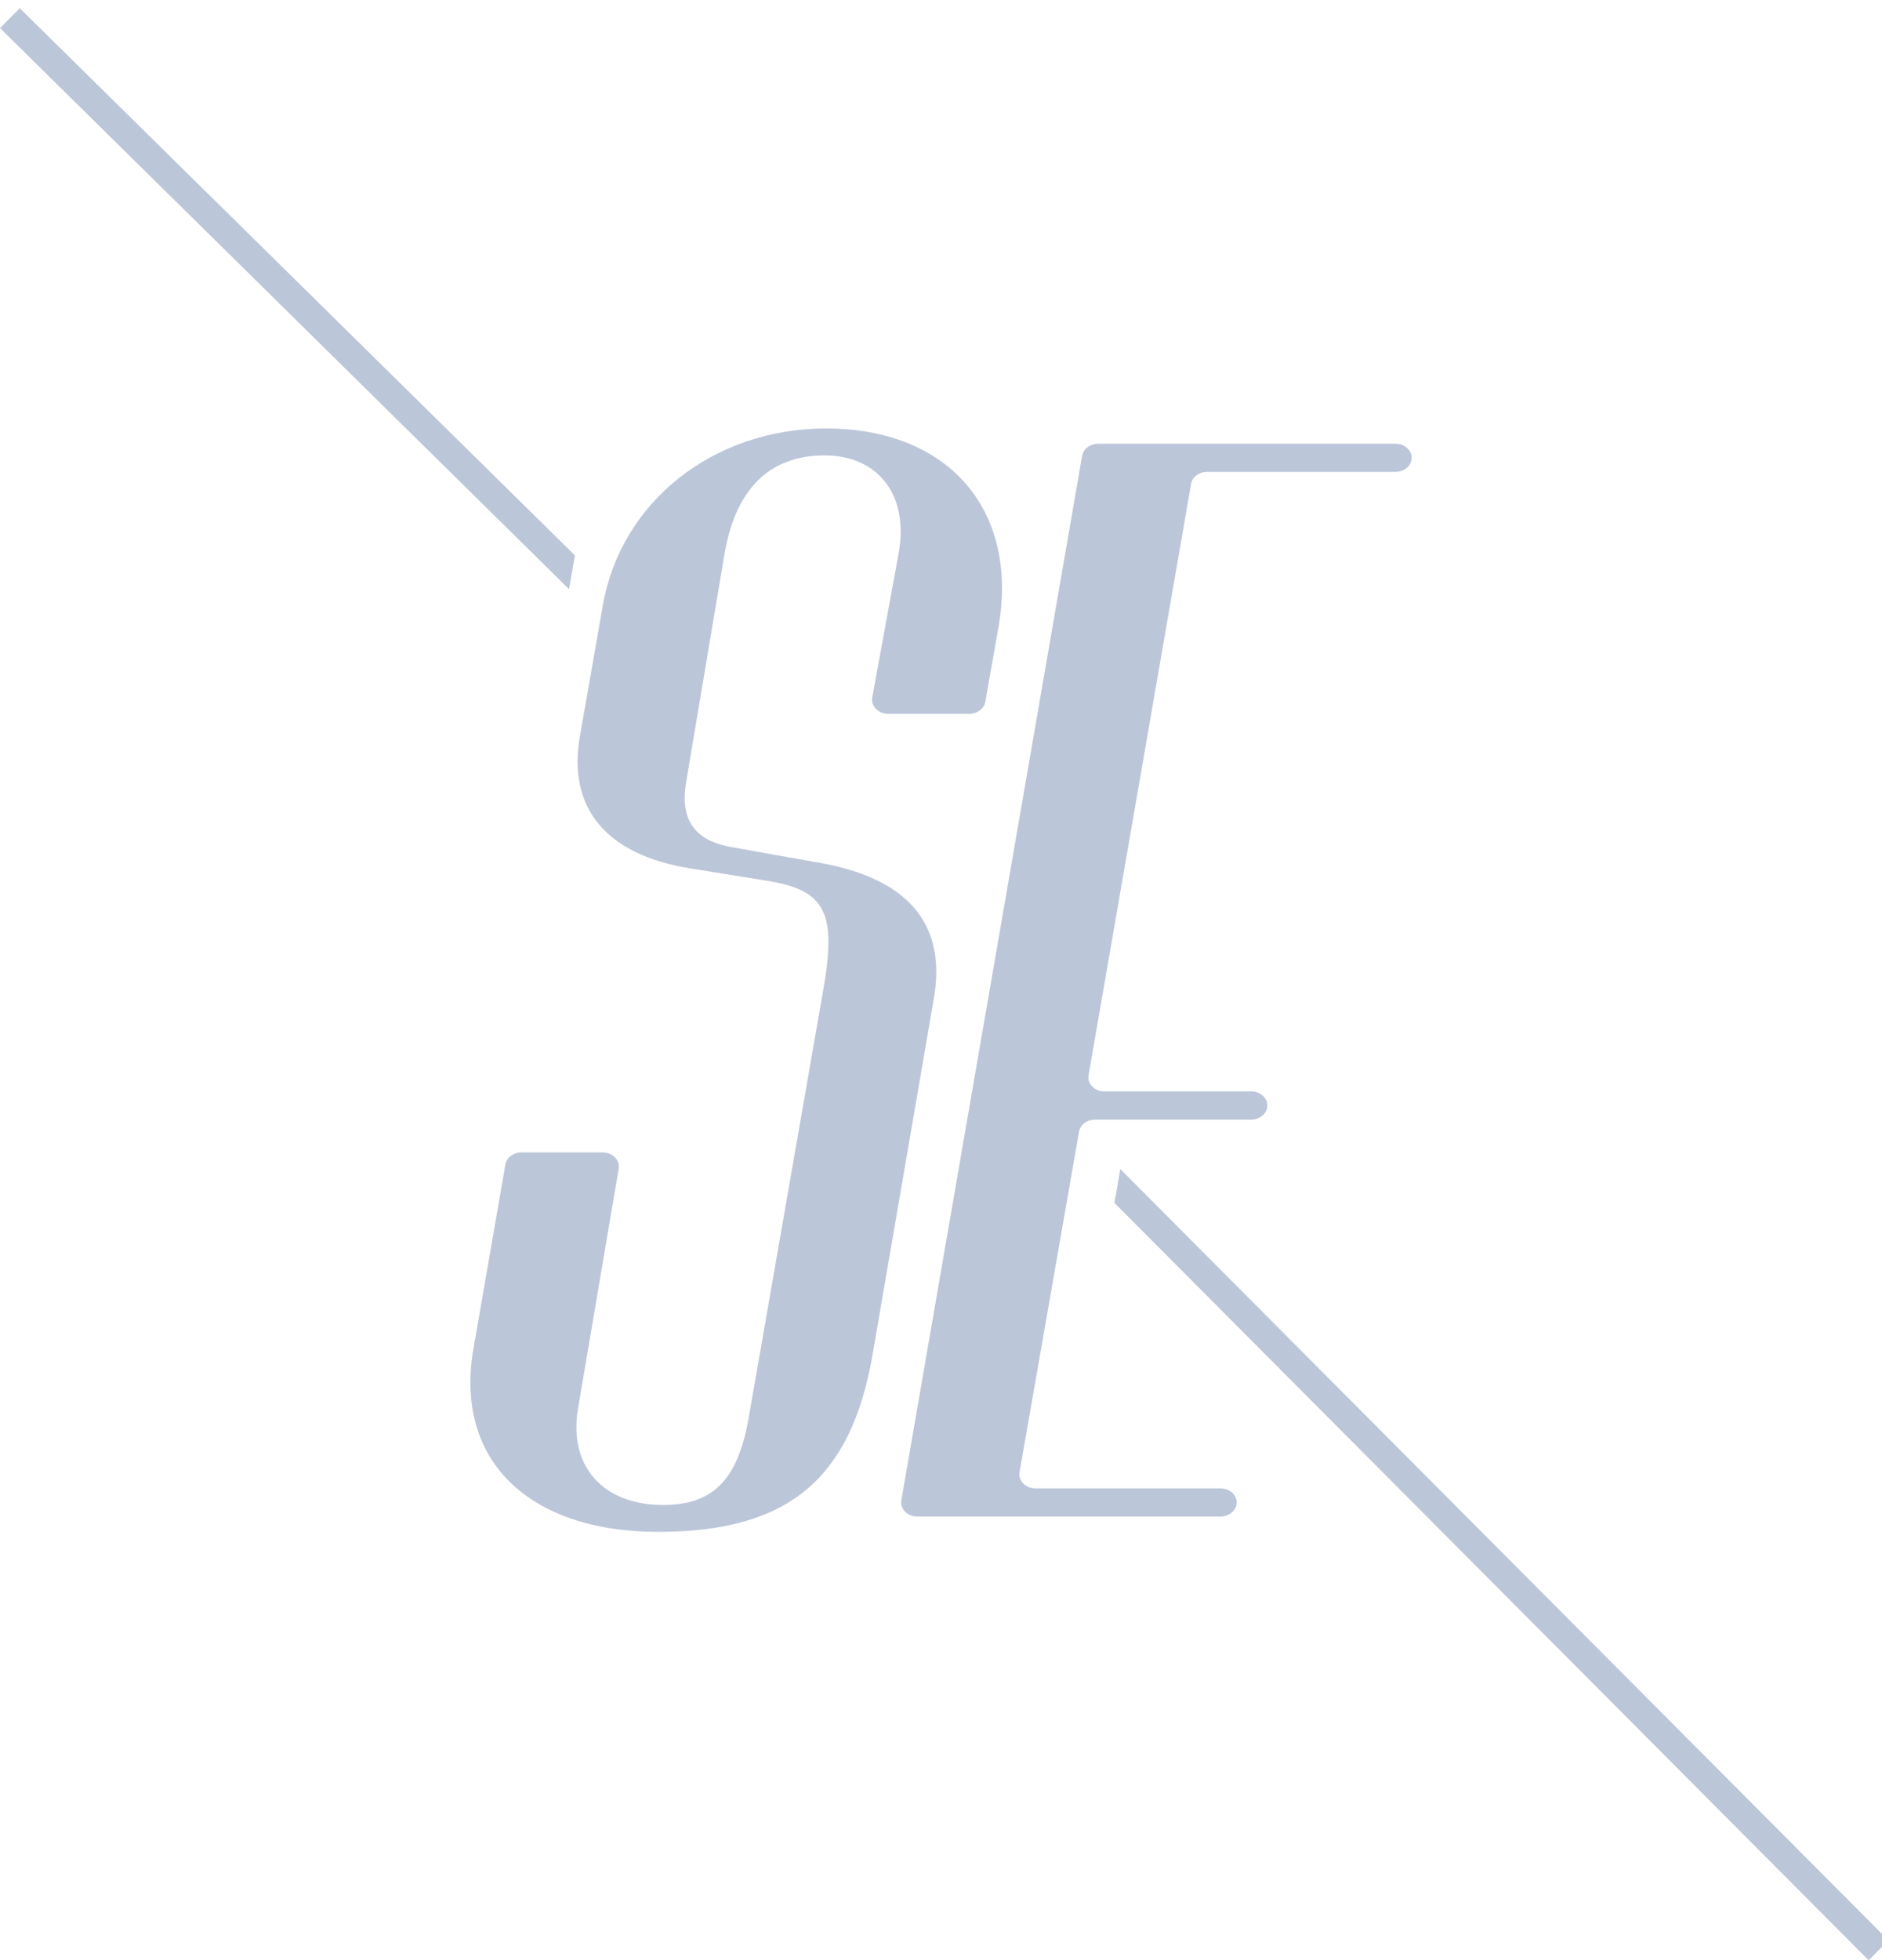 <?xml version="1.0" encoding="UTF-8"?>
<svg id="Layer_1" data-name="Layer 1" xmlns="http://www.w3.org/2000/svg" viewBox="0 0 711.47 740.89">
  <defs>
    <style>
      .cls-1 {
        fill: #bcc6d9;
      }
    </style>
  </defs>
  <g>
    <path class="cls-1" d="M312.32,161.94c-42.49,0-77.42,27.48-84.39,66.63l-1.41,8.07-2.06,11.79-5.26,29.98c-4.66,26.94,9.88,44.74,41.91,49.83l28.52,4.59c22.7,3.55,26.76,12.2,21.52,41.7l-27.92,160.2c-4.08,24.41-13.39,34.07-32.6,34.07-22.7,0-36.09-14.74-32-37.11l15.26-90c.54-3.22-2.31-6.13-6.05-6.13h-30.73c-3.03,0-5.59,1.93-6.05,4.55l-12,69.19c-7.57,42.22,20.37,69.67,69.83,69.67s72.76-20.33,80.91-66.61l23.28-135.28v-.04c.79-4.68,1.04-9.06.73-13.12-1.27-18.09-13.24-30.29-36.13-36.13-2.25-.6-4.62-1.1-7.09-1.56l-10.12-1.79-24.22-4.32c-13.97-2.54-19.21-10.67-16.88-24.41l1.77-10.6,2-11.85,10.77-64.01c4.66-26.96,19.21-37.13,37.84-37.13,20.37,0,32,15.26,27.94,37.13l-9.94,54.34c-.6,3.24,2.27,6.19,6.03,6.19h30.68c3.01,0,5.57-1.93,6.03-4.53l5.03-28.54c7.57-44.24-19.21-74.76-65.18-74.76Z"/>
    <path class="cls-1" d="M527.57,167.72h-112.45c-3.01,0-5.57,1.92-6.03,4.53l-36.95,213.39-2.04,11.77-29.36,169.65c-.56,3.21,2.3,6.11,6.03,6.11h114.66c1.52,0,2.92-.48,3.99-1.31,1.08-.81,1.82-1.94,2.04-3.26.54-3.21-2.32-6.07-6.03-6.07h-69.99c-3.73,0-6.57-2.9-6.01-6.13l21.37-122.3,1.13-6.43c.25-1.52,1.25-2.8,2.63-3.61.98-.58,2.15-.9,3.38-.9h59.08c1.52,0,2.92-.48,3.99-1.31,1.08-.83,1.82-1.96,2.04-3.26.54-3.21-2.32-6.09-6.03-6.09h-55.49c-3.73,0-6.57-2.88-6.01-6.11l38.75-223.51c.44-2.59,3.01-4.53,6.03-4.53h71.26c1.52,0,2.92-.48,3.99-1.31,1.06-.81,1.82-1.94,2.04-3.25.52-3.21-2.32-6.09-6.03-6.09Z"/>
  </g>
  <path class="cls-1" d="M7.48,3.11l209.88,206.83c-.15.73-.29,1.48-.42,2.23l-1.83,10.51L0,10.61,7.48,3.11Z"/>
  <path class="cls-1" d="M706.43,740.89l-285.15-286.28c.15-.73.29-1.48.42-2.23l1.83-10.51,290.38,291.51-7.48,7.5Z"/>
</svg>